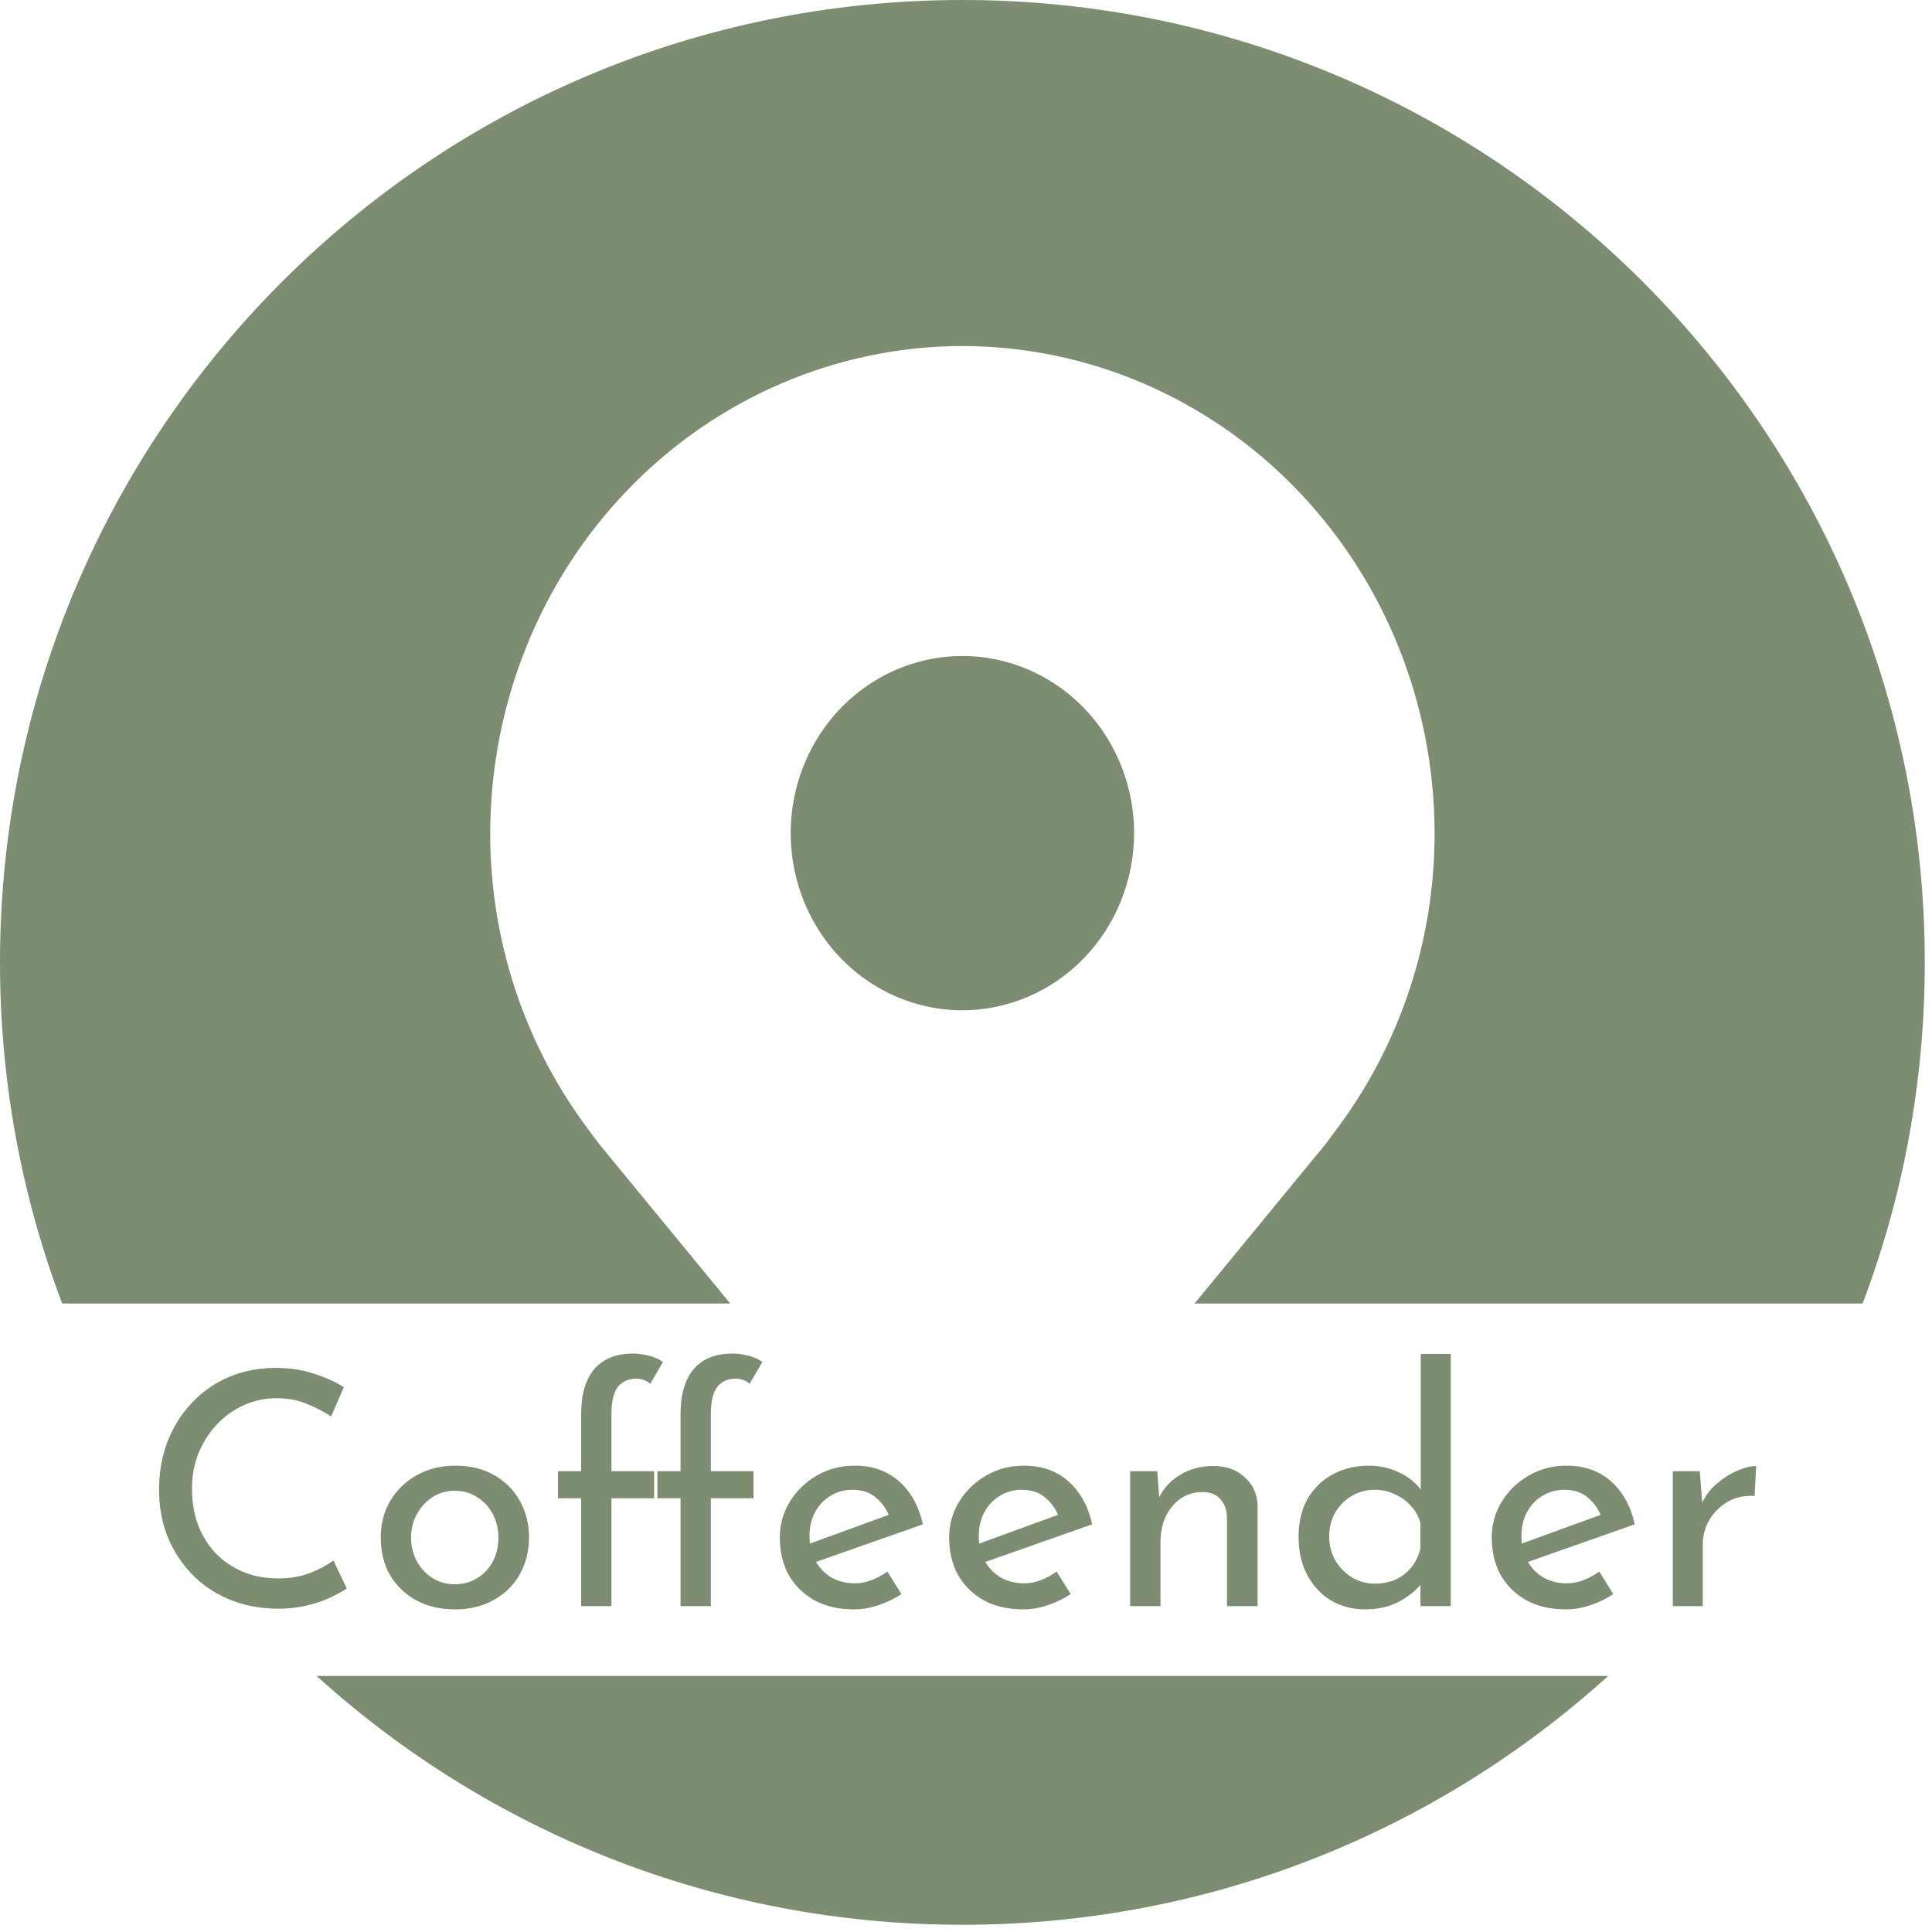 <svg width="83" height="83" viewBox="0 0 83 83" fill="none" xmlns="http://www.w3.org/2000/svg">
<g clip-path="url(#clip0_225_820)">
<path fill-rule="evenodd" clip-rule="evenodd" d="M69.089 72C61.753 78.644 52.022 82.69 41.345 82.69C30.669 82.69 20.937 78.644 13.601 72H69.089ZM80 56.047V56H51.319L56.908 49.199C56.989 49.098 57.544 48.349 57.544 48.349L57.546 48.343C60.2 44.733 61.635 40.324 61.631 35.793C61.624 30.244 59.485 24.925 55.682 21.002C51.88 17.079 46.724 14.872 41.345 14.866C35.967 14.872 30.811 17.079 27.008 21.002C23.206 24.925 21.066 30.244 21.06 35.793C21.055 40.326 22.491 44.737 25.146 48.349C25.146 48.349 25.7 49.1 25.79 49.209L31.372 56H2.672C0.945 51.445 0 46.505 0 41.345C0 18.511 18.511 0 41.345 0C64.18 0 82.69 18.511 82.69 41.345C82.69 46.523 81.739 51.479 80 56.047ZM41.345 43.403C39.886 43.403 38.46 42.956 37.247 42.12C36.034 41.284 35.089 40.095 34.53 38.705C33.972 37.314 33.826 35.784 34.111 34.308C34.395 32.832 35.098 31.476 36.129 30.412C37.161 29.348 38.475 28.623 39.906 28.329C41.337 28.035 42.82 28.186 44.168 28.762C45.516 29.338 46.668 30.314 47.479 31.565C48.289 32.816 48.722 34.288 48.722 35.793C48.719 37.81 47.941 39.744 46.559 41.171C45.176 42.597 43.301 43.4 41.345 43.403Z" fill="#7D8D71"/>
<path d="M14.897 68.244C14.729 68.356 14.5 68.482 14.211 68.622C13.921 68.762 13.581 68.879 13.189 68.972C12.806 69.065 12.386 69.112 11.929 69.112C11.145 69.103 10.435 68.963 9.801 68.692C9.175 68.421 8.643 68.053 8.205 67.586C7.766 67.119 7.426 66.583 7.183 65.976C6.949 65.36 6.833 64.707 6.833 64.016C6.833 63.26 6.954 62.565 7.197 61.93C7.449 61.286 7.799 60.731 8.247 60.264C8.695 59.788 9.222 59.419 9.829 59.158C10.445 58.897 11.117 58.766 11.845 58.766C12.451 58.766 13.002 58.85 13.497 59.018C13.992 59.177 14.416 59.368 14.771 59.592L14.225 60.852C13.945 60.665 13.604 60.488 13.203 60.32C12.811 60.152 12.372 60.068 11.887 60.068C11.392 60.068 10.925 60.166 10.487 60.362C10.048 60.558 9.661 60.833 9.325 61.188C8.989 61.543 8.723 61.958 8.527 62.434C8.34 62.901 8.247 63.405 8.247 63.946C8.247 64.497 8.331 65.01 8.499 65.486C8.676 65.953 8.924 66.359 9.241 66.704C9.568 67.049 9.96 67.32 10.417 67.516C10.874 67.712 11.387 67.81 11.957 67.81C12.47 67.81 12.928 67.731 13.329 67.572C13.73 67.413 14.062 67.236 14.323 67.04L14.897 68.244ZM16.358 66.046C16.358 65.467 16.493 64.945 16.764 64.478C17.044 64.011 17.426 63.643 17.912 63.372C18.397 63.101 18.948 62.966 19.564 62.966C20.198 62.966 20.753 63.101 21.23 63.372C21.706 63.643 22.074 64.011 22.335 64.478C22.597 64.945 22.727 65.467 22.727 66.046C22.727 66.625 22.597 67.152 22.335 67.628C22.074 68.095 21.701 68.463 21.215 68.734C20.739 69.005 20.184 69.14 19.549 69.14C18.933 69.14 18.383 69.014 17.898 68.762C17.422 68.501 17.044 68.141 16.764 67.684C16.493 67.217 16.358 66.671 16.358 66.046ZM17.66 66.06C17.66 66.433 17.744 66.774 17.912 67.082C18.079 67.381 18.303 67.619 18.584 67.796C18.873 67.973 19.19 68.062 19.535 68.062C19.899 68.062 20.221 67.973 20.502 67.796C20.791 67.619 21.015 67.381 21.174 67.082C21.332 66.774 21.412 66.433 21.412 66.06C21.412 65.687 21.332 65.351 21.174 65.052C21.015 64.744 20.791 64.501 20.502 64.324C20.221 64.137 19.899 64.044 19.535 64.044C19.181 64.044 18.859 64.137 18.57 64.324C18.29 64.511 18.066 64.758 17.898 65.066C17.739 65.365 17.66 65.696 17.66 66.06ZM24.966 69V64.366H23.972V63.204H24.966V60.754C24.966 59.914 25.153 59.27 25.526 58.822C25.909 58.374 26.469 58.15 27.206 58.15C27.402 58.15 27.617 58.178 27.85 58.234C28.093 58.29 28.303 58.383 28.48 58.514L27.934 59.452C27.85 59.368 27.757 59.312 27.654 59.284C27.552 59.247 27.449 59.228 27.346 59.228C27.001 59.228 26.735 59.345 26.548 59.578C26.362 59.811 26.268 60.208 26.268 60.768V63.204H28.102V64.366H26.268V69H24.966ZM29.236 69V64.366H28.242V63.204H29.236V60.754C29.236 59.914 29.423 59.27 29.796 58.822C30.179 58.374 30.739 58.15 31.476 58.15C31.672 58.15 31.887 58.178 32.12 58.234C32.363 58.29 32.573 58.383 32.75 58.514L32.204 59.452C32.12 59.368 32.027 59.312 31.924 59.284C31.822 59.247 31.719 59.228 31.616 59.228C31.271 59.228 31.005 59.345 30.818 59.578C30.632 59.811 30.538 60.208 30.538 60.768V63.204H32.372V64.366H30.538V69H29.236ZM36.694 69.14C36.031 69.14 35.462 69.009 34.986 68.748C34.51 68.477 34.141 68.113 33.88 67.656C33.628 67.189 33.502 66.657 33.502 66.06C33.502 65.491 33.647 64.973 33.936 64.506C34.225 64.039 34.613 63.666 35.098 63.386C35.583 63.106 36.125 62.966 36.722 62.966C37.487 62.966 38.122 63.19 38.626 63.638C39.13 64.086 39.471 64.702 39.648 65.486L34.874 67.166L34.566 66.396L38.486 64.968L38.206 65.15C38.094 64.842 37.907 64.576 37.646 64.352C37.385 64.119 37.044 64.002 36.624 64.002C36.269 64.002 35.952 64.091 35.672 64.268C35.392 64.436 35.173 64.669 35.014 64.968C34.855 65.267 34.776 65.607 34.776 65.99C34.776 66.391 34.86 66.746 35.028 67.054C35.196 67.353 35.425 67.591 35.714 67.768C36.013 67.936 36.349 68.02 36.722 68.02C36.974 68.02 37.217 67.973 37.45 67.88C37.693 67.787 37.917 67.665 38.122 67.516L38.724 68.482C38.435 68.678 38.108 68.837 37.744 68.958C37.389 69.079 37.039 69.14 36.694 69.14ZM43.968 69.14C43.305 69.14 42.736 69.009 42.26 68.748C41.783 68.477 41.415 68.113 41.154 67.656C40.901 67.189 40.776 66.657 40.776 66.06C40.776 65.491 40.92 64.973 41.209 64.506C41.499 64.039 41.886 63.666 42.371 63.386C42.857 63.106 43.398 62.966 43.995 62.966C44.761 62.966 45.395 63.19 45.9 63.638C46.404 64.086 46.744 64.702 46.922 65.486L42.148 67.166L41.84 66.396L45.76 64.968L45.48 65.15C45.367 64.842 45.181 64.576 44.919 64.352C44.658 64.119 44.318 64.002 43.898 64.002C43.543 64.002 43.225 64.091 42.946 64.268C42.666 64.436 42.446 64.669 42.288 64.968C42.129 65.267 42.05 65.607 42.05 65.99C42.05 66.391 42.133 66.746 42.301 67.054C42.469 67.353 42.698 67.591 42.987 67.768C43.286 67.936 43.622 68.02 43.995 68.02C44.248 68.02 44.49 67.973 44.724 67.88C44.966 67.787 45.19 67.665 45.395 67.516L45.998 68.482C45.708 68.678 45.382 68.837 45.017 68.958C44.663 69.079 44.313 69.14 43.968 69.14ZM49.715 63.204L49.827 64.618L49.771 64.394C49.958 63.965 50.261 63.624 50.681 63.372C51.101 63.111 51.586 62.98 52.137 62.98C52.688 62.98 53.136 63.143 53.481 63.47C53.836 63.787 54.018 64.203 54.027 64.716V69H52.711V65.178C52.702 64.861 52.608 64.604 52.431 64.408C52.263 64.203 51.997 64.1 51.633 64.1C51.297 64.1 50.994 64.193 50.723 64.38C50.452 64.567 50.238 64.823 50.079 65.15C49.93 65.477 49.855 65.855 49.855 66.284V69H48.553V63.204H49.715ZM58.643 69.14C58.111 69.14 57.626 69.014 57.187 68.762C56.758 68.501 56.417 68.137 56.165 67.67C55.913 67.194 55.787 66.648 55.787 66.032C55.787 65.388 55.918 64.837 56.179 64.38C56.45 63.923 56.814 63.573 57.271 63.33C57.729 63.087 58.242 62.966 58.811 62.966C59.269 62.966 59.703 63.064 60.113 63.26C60.533 63.456 60.86 63.727 61.093 64.072L61.037 64.534V58.164H62.325V69H61.023V67.558L61.163 67.922C60.893 68.277 60.543 68.571 60.113 68.804C59.684 69.028 59.194 69.14 58.643 69.14ZM59.049 68.034C59.395 68.034 59.703 67.973 59.973 67.852C60.244 67.721 60.468 67.544 60.645 67.32C60.823 67.096 60.949 66.83 61.023 66.522V65.43C60.949 65.15 60.813 64.907 60.617 64.702C60.431 64.487 60.202 64.319 59.931 64.198C59.67 64.067 59.376 64.002 59.049 64.002C58.695 64.002 58.368 64.091 58.069 64.268C57.78 64.436 57.547 64.669 57.369 64.968C57.192 65.267 57.103 65.612 57.103 66.004C57.103 66.387 57.192 66.732 57.369 67.04C57.547 67.339 57.785 67.581 58.083 67.768C58.382 67.945 58.704 68.034 59.049 68.034ZM67.278 69.14C66.615 69.14 66.046 69.009 65.57 68.748C65.094 68.477 64.725 68.113 64.464 67.656C64.212 67.189 64.086 66.657 64.086 66.06C64.086 65.491 64.231 64.973 64.52 64.506C64.809 64.039 65.197 63.666 65.682 63.386C66.167 63.106 66.709 62.966 67.306 62.966C68.071 62.966 68.706 63.19 69.21 63.638C69.714 64.086 70.055 64.702 70.232 65.486L65.458 67.166L65.15 66.396L69.07 64.968L68.79 65.15C68.678 64.842 68.491 64.576 68.23 64.352C67.969 64.119 67.628 64.002 67.208 64.002C66.853 64.002 66.536 64.091 66.256 64.268C65.976 64.436 65.757 64.669 65.598 64.968C65.439 65.267 65.36 65.607 65.36 65.99C65.36 66.391 65.444 66.746 65.612 67.054C65.78 67.353 66.009 67.591 66.298 67.768C66.597 67.936 66.933 68.02 67.306 68.02C67.558 68.02 67.801 67.973 68.034 67.88C68.277 67.787 68.501 67.665 68.706 67.516L69.308 68.482C69.019 68.678 68.692 68.837 68.328 68.958C67.973 69.079 67.623 69.14 67.278 69.14ZM73.025 63.204L73.151 64.884L73.082 64.66C73.231 64.305 73.445 64.007 73.725 63.764C74.015 63.512 74.314 63.321 74.621 63.19C74.939 63.05 75.214 62.98 75.448 62.98L75.377 64.268C74.939 64.24 74.552 64.324 74.216 64.52C73.889 64.716 73.627 64.977 73.431 65.304C73.245 65.631 73.151 65.981 73.151 66.354V69H71.864V63.204H73.025Z" fill="#7D8D71"/>
</g>
<defs>
<clipPath id="clip0_225_820">
<rect width="83" height="83" fill="white"/>
</clipPath>
</defs>
</svg>
